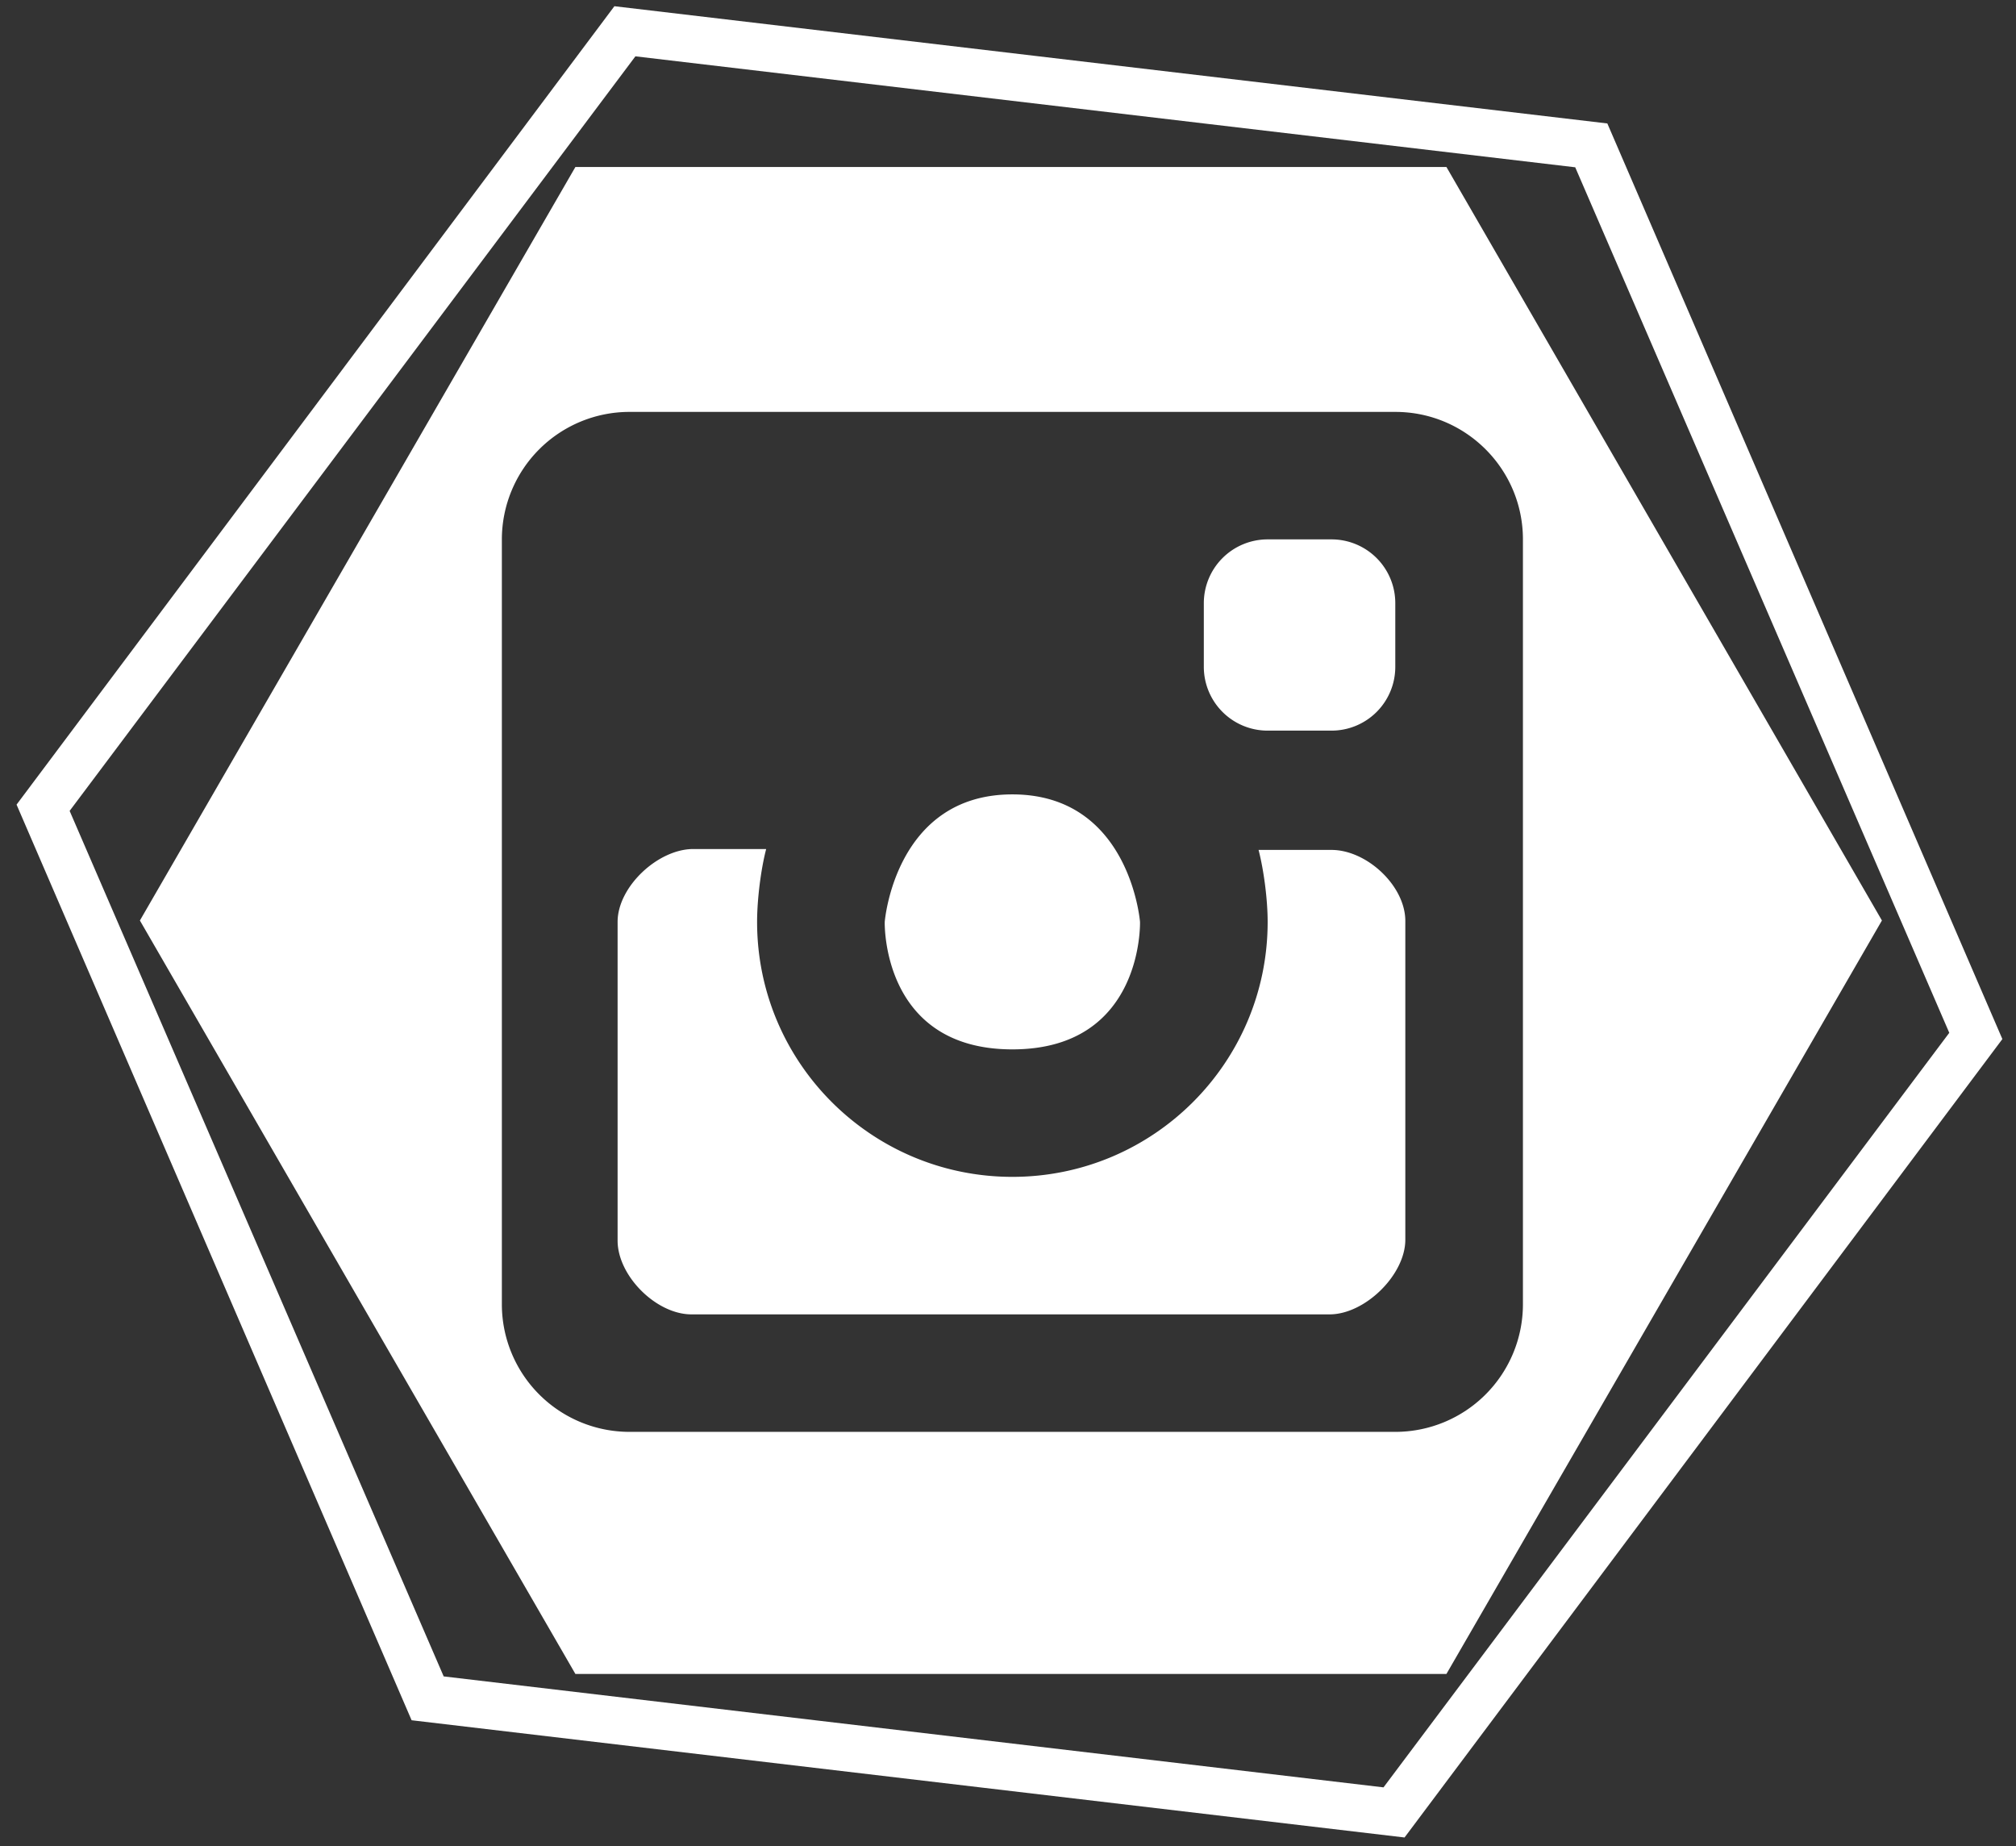 <svg xmlns="http://www.w3.org/2000/svg" width="83" height="76" viewBox="0 0 83 76"><rect x="0" y="0" width="83" height="76" fill="#333333" stroke="none"/><g><g><path fill="#fff" d="M46.935 37.951s-.415-5.248-5.255-5.248-5.255 5.248-5.255 5.248-.152 5.249 5.255 5.249c5.41 0 5.255-5.249 5.255-5.249zm10.51-10.497V24.83a2.625 2.625 0 0 0-2.628-2.625H52.19a2.627 2.627 0 0 0-2.628 2.625v2.624a2.627 2.627 0 0 0 2.628 2.624h2.627a2.625 2.625 0 0 0 2.628-2.624zm-2.703 26.655c1.453 0 3.116-1.624 3.116-3.074V37.914c0-1.45-1.588-2.925-3.04-2.925h-3.002c.218.844.374 2.05.374 2.962 0 5.797-4.706 10.497-10.51 10.497-5.804 0-10.51-4.7-10.51-10.497 0-.912.153-2.155.374-2.999h-3.001c-1.453 0-3.116 1.55-3.116 3v13.12c0 1.45 1.588 3.037 3.04 3.037zM62.7 22.205v31.492a5.254 5.254 0 0 1-5.254 5.249h-31.53a5.254 5.254 0 0 1-5.254-5.249V22.205a5.254 5.254 0 0 1 5.255-5.248h31.529c2.9 0 5.254 2.351 5.254 5.248zM77.48 37.894L59.55 6.874H23.69L5.76 37.895l17.93 31.018h35.86zm2.773 4.624L56.96 73.581l-38.693-4.568-15.4-35.631L26.16 2.319l38.693 4.568zm2.186.258L66.175 5.082 25.295.256.682 33.124l16.264 37.694 40.88 4.826z"/></g></g></svg>